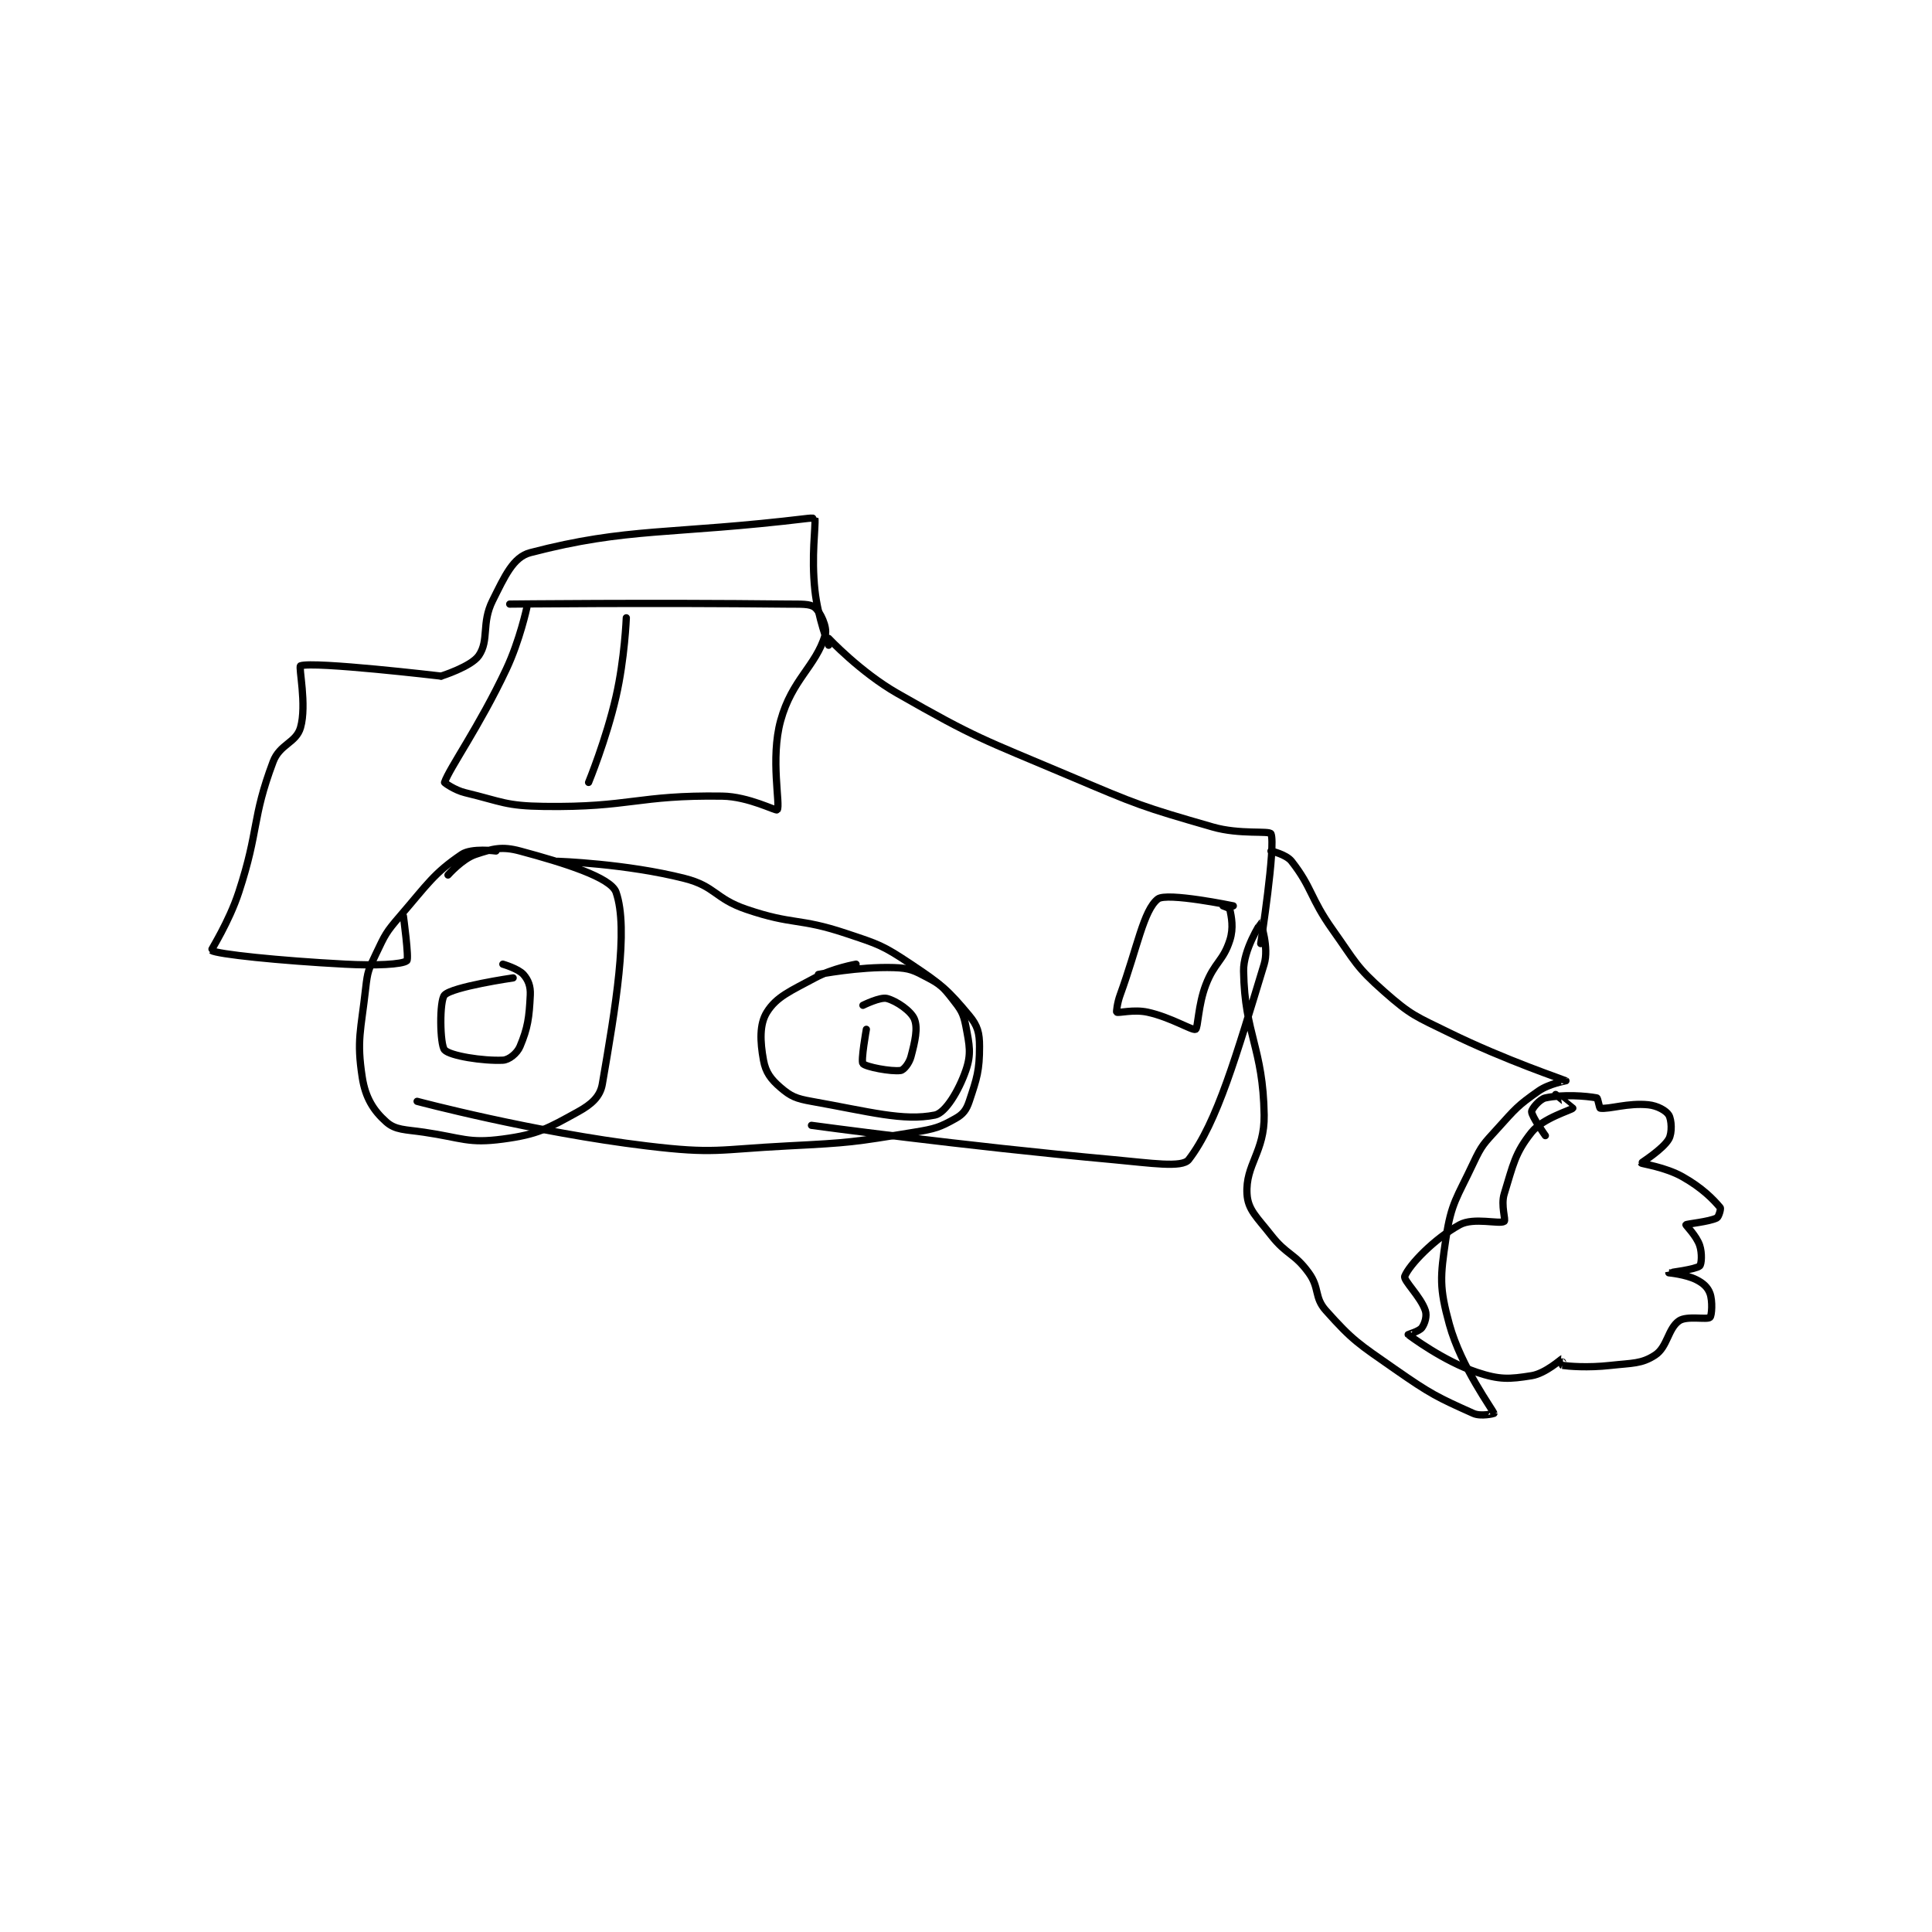 <?xml version="1.0" encoding="utf-8"?>
<!DOCTYPE svg PUBLIC "-//W3C//DTD SVG 1.1//EN" "http://www.w3.org/Graphics/SVG/1.1/DTD/svg11.dtd">
<svg viewBox="0 0 800 800" preserveAspectRatio="xMinYMin meet" xmlns="http://www.w3.org/2000/svg" version="1.1">
<g fill="none" stroke="black" stroke-linecap="round" stroke-linejoin="round" stroke-width="2.112">
<g transform="translate(87.52,214.643) scale(1.42) translate(-106,-111)">
<path id="0" d="M173 157 C173 157 135.78 152.617 132 154 C131.376 154.228 133.885 165.403 132 172 C130.714 176.503 125.957 176.78 124 182 C117.714 198.764 119.999 201.668 114 220 C111.148 228.714 105.865 236.909 106 237 C107.598 238.083 125.691 239.984 145 241 C153.838 241.465 161.657 241.106 163 240 C163.692 239.43 162 227 162 227 "/>
<path id="1" d="M173 157 C173 157 181.79 154.242 184 151 C187.066 146.503 184.708 141.585 188 135 C191.567 127.866 193.989 122.307 199 121 C227.596 113.54 239.79 115.844 280 111 C280.978 110.882 281.998 110.976 282 111 C282.248 113.601 280.911 121.929 282 132 C282.852 139.881 286 148 286 148 "/>
<path id="2" d="M286 146 C286 146 295.296 155.883 306 162 C329.402 175.373 330.635 175.248 356 186 C376.385 194.641 377.154 194.994 398 201 C405.91 203.279 414.585 201.992 415 203 C416.419 206.445 412 235 412 235 "/>
<path id="3" d="M415 208 C415 208 419.413 208.972 421 211 C427.061 218.745 426.345 221.634 433 231 C439.685 240.409 439.734 241.707 448 249 C455.92 255.988 457.119 256.153 467 261 C483.226 268.96 500.729 274.823 501 275 C501.038 275.025 496.148 275.796 493 278 C486.86 282.298 486.309 283.132 481 289 C477.033 293.385 476.466 293.74 474 299 C469.219 309.199 467.566 310.487 466 321 C464.322 332.266 464.053 335.264 467 346 C470.448 358.56 479.717 370.949 480 372 C480.015 372.058 476.185 372.979 474 372 C463.501 367.294 461.592 366.39 451 359 C440.477 351.659 438.855 350.797 431 342 C427.515 338.097 429.263 335.487 426 331 C421.764 325.176 419.603 325.882 415 320 C410.897 314.757 408.266 312.661 408 308 C407.512 299.461 413.165 295.752 413 285 C412.696 265.257 407.334 261.69 407 243 C406.89 236.825 411.991 229.003 412 229 C412.003 228.999 414.47 236.171 413 241 C404.995 267.3 399.274 287.281 391 298 C389.101 300.461 379.84 298.986 369 298 C325.191 294.017 281 288 281 288 "/>
<path id="4" d="M189 208 C189 208 181.876 207.048 179 209 C170.862 214.522 169.092 217.614 161 227 C156.888 231.77 156.678 232.376 154 238 C151.865 242.484 151.549 243.058 151 248 C149.612 260.489 148.317 263.062 150 274 C150.917 279.957 153.304 283.714 157 287 C159.723 289.42 162.49 289.19 168 290 C179.218 291.65 180.85 293.353 191 292 C201.299 290.627 204.091 288.915 213 284 C216.85 281.876 219.379 279.611 220 276 C223.822 253.76 227.774 230.692 224 220 C222.487 215.714 208.952 211.475 196 208 C190.718 206.583 188.099 207.3 183 209 C179.176 210.275 175 215 175 215 "/>
<path id="5" d="M194 245 C194 245 176.318 247.566 174 250 C172.458 251.619 172.631 264.47 174 266 C175.559 267.742 185.2 269.264 191 269 C192.782 268.919 195.149 267.021 196 265 C198.267 259.616 198.686 256.592 199 250 C199.122 247.43 198.407 245.583 197 244 C195.493 242.304 191 241 191 241 "/>
<path id="6" d="M294 241 C294 241 287.246 242.175 282 245 C274.815 248.869 270.825 250.48 268 255 C265.796 258.526 266.006 263.534 267 269 C267.641 272.524 269.143 274.551 272 277 C274.995 279.567 276.512 280.202 281 281 C297.968 284.017 307.796 286.841 317 285 C320.033 284.393 323.932 277.973 326 272 C327.668 267.182 327.072 264.628 326 259 C325.277 255.207 324.499 254.18 322 251 C319.421 247.718 318.641 246.928 315 245 C310.854 242.805 309.685 242.146 305 242 C294.818 241.682 283 244 283 244 "/>
<path id="7" d="M297 260 C297 260 295.343 269.211 296 270 C296.801 270.961 304.251 272.393 307 272 C307.916 271.869 309.488 269.919 310 268 C311.201 263.495 312.084 259.632 311 257 C310.049 254.69 305.884 251.769 303 251 C301.057 250.482 296 253 296 253 "/>
<path id="8" d="M207 211 C207 211 226.981 211.668 244 216 C253.023 218.297 252.802 221.869 262 225 C275.704 229.665 277.195 227.398 291 232 C300.693 235.231 301.681 235.454 310 241 C318.984 246.989 320.765 248.518 327 256 C329.458 258.95 330 261.048 330 265 C330 272.025 329.26 274.222 327 281 C326.158 283.525 325.189 284.769 323 286 C318.421 288.576 317.022 289.017 311 290 C293.078 292.926 292.446 293.054 274 294 C253.672 295.043 252.839 296.388 233 294 C199.823 290.007 166 281 166 281 "/>
<path id="9" d="M198 137 C198 137 195.948 146.609 192 155 C184.137 171.71 175.36 183.92 174 188 C173.965 188.105 176.956 190.265 180 191 C190.851 193.619 191.776 194.85 203 195 C228.297 195.337 230.194 191.635 255 192 C262.667 192.113 270.68 196.414 271 196 C272.023 194.676 268.96 181.075 272 170 C275.306 157.958 282.204 154.226 285 145 C285.685 142.739 283.533 138.254 282 137 C280.584 135.841 277.974 136.045 274 136 C233.817 135.548 193 136 193 136 "/>
<path id="10" d="M227 140 C227 140 226.537 151.928 224 163 C221.126 175.542 216 188 216 188 "/>
<path id="11" d="M495 291 C495 291 491 285.396 491 284 C491 283.202 493.311 280.356 495 280 C500.232 278.899 506.862 279.412 510 280 C510.327 280.061 510.732 282.964 511 283 C513.652 283.354 519.047 281.405 525 282 C527.698 282.27 530.238 283.729 531 285 C531.808 286.348 532.037 290.186 531 292 C529.286 294.999 522.96 298.89 523 299 C523.082 299.226 529.944 300.142 535 303 C540.703 306.224 543.947 309.536 546 312 C546.245 312.294 545.573 314.713 545 315 C542.706 316.147 536.175 316.72 536 317 C535.92 317.128 539.077 320.231 540 323 C540.755 325.266 540.552 328.51 540 329 C538.885 329.991 531.001 330.994 531 331 C531 331 535.895 331.447 539 333 C541.07 334.035 542.362 335.245 543 337 C543.819 339.252 543.536 343.524 543 344 C542.149 344.757 536.267 343.441 534 345 C530.753 347.232 530.604 352.657 527 355 C523.009 357.594 520.418 357.287 514 358 C507.261 358.749 501.715 358.245 500 358 C499.965 357.995 500.02 355.993 500 356 C499.683 356.106 495.053 360.351 491 361 C484.449 362.048 481.665 362.222 475 360 C465.342 356.781 455.406 349.33 455 349 C454.967 348.973 458.252 348.047 459 347 C459.88 345.768 460.53 343.589 460 342 C458.638 337.913 453.519 333.201 454 332 C455.353 328.617 462.63 321.066 470 317 C474.114 314.73 481.659 316.929 483 316 C483.543 315.624 481.971 311.346 483 308 C485.633 299.442 486.119 296.101 491 290 C494.321 285.849 502.66 283.534 503 283 C503.019 282.97 498 279 498 279 "/>
<path id="12" d="M404 224 C404 224 384.58 219.967 382 222 C377.823 225.291 376.059 236.088 371 250 C370.152 252.332 369.877 254.923 370 255 C370.523 255.327 374.95 254.119 379 255 C385.789 256.476 392.068 260.438 393 260 C393.729 259.657 393.712 252.948 396 247 C398.536 240.405 401.055 240.112 403 234 C404.149 230.387 403.453 227.266 403 225 C402.93 224.648 401 224 401 224 "/>
</g>
</g>
</svg>
